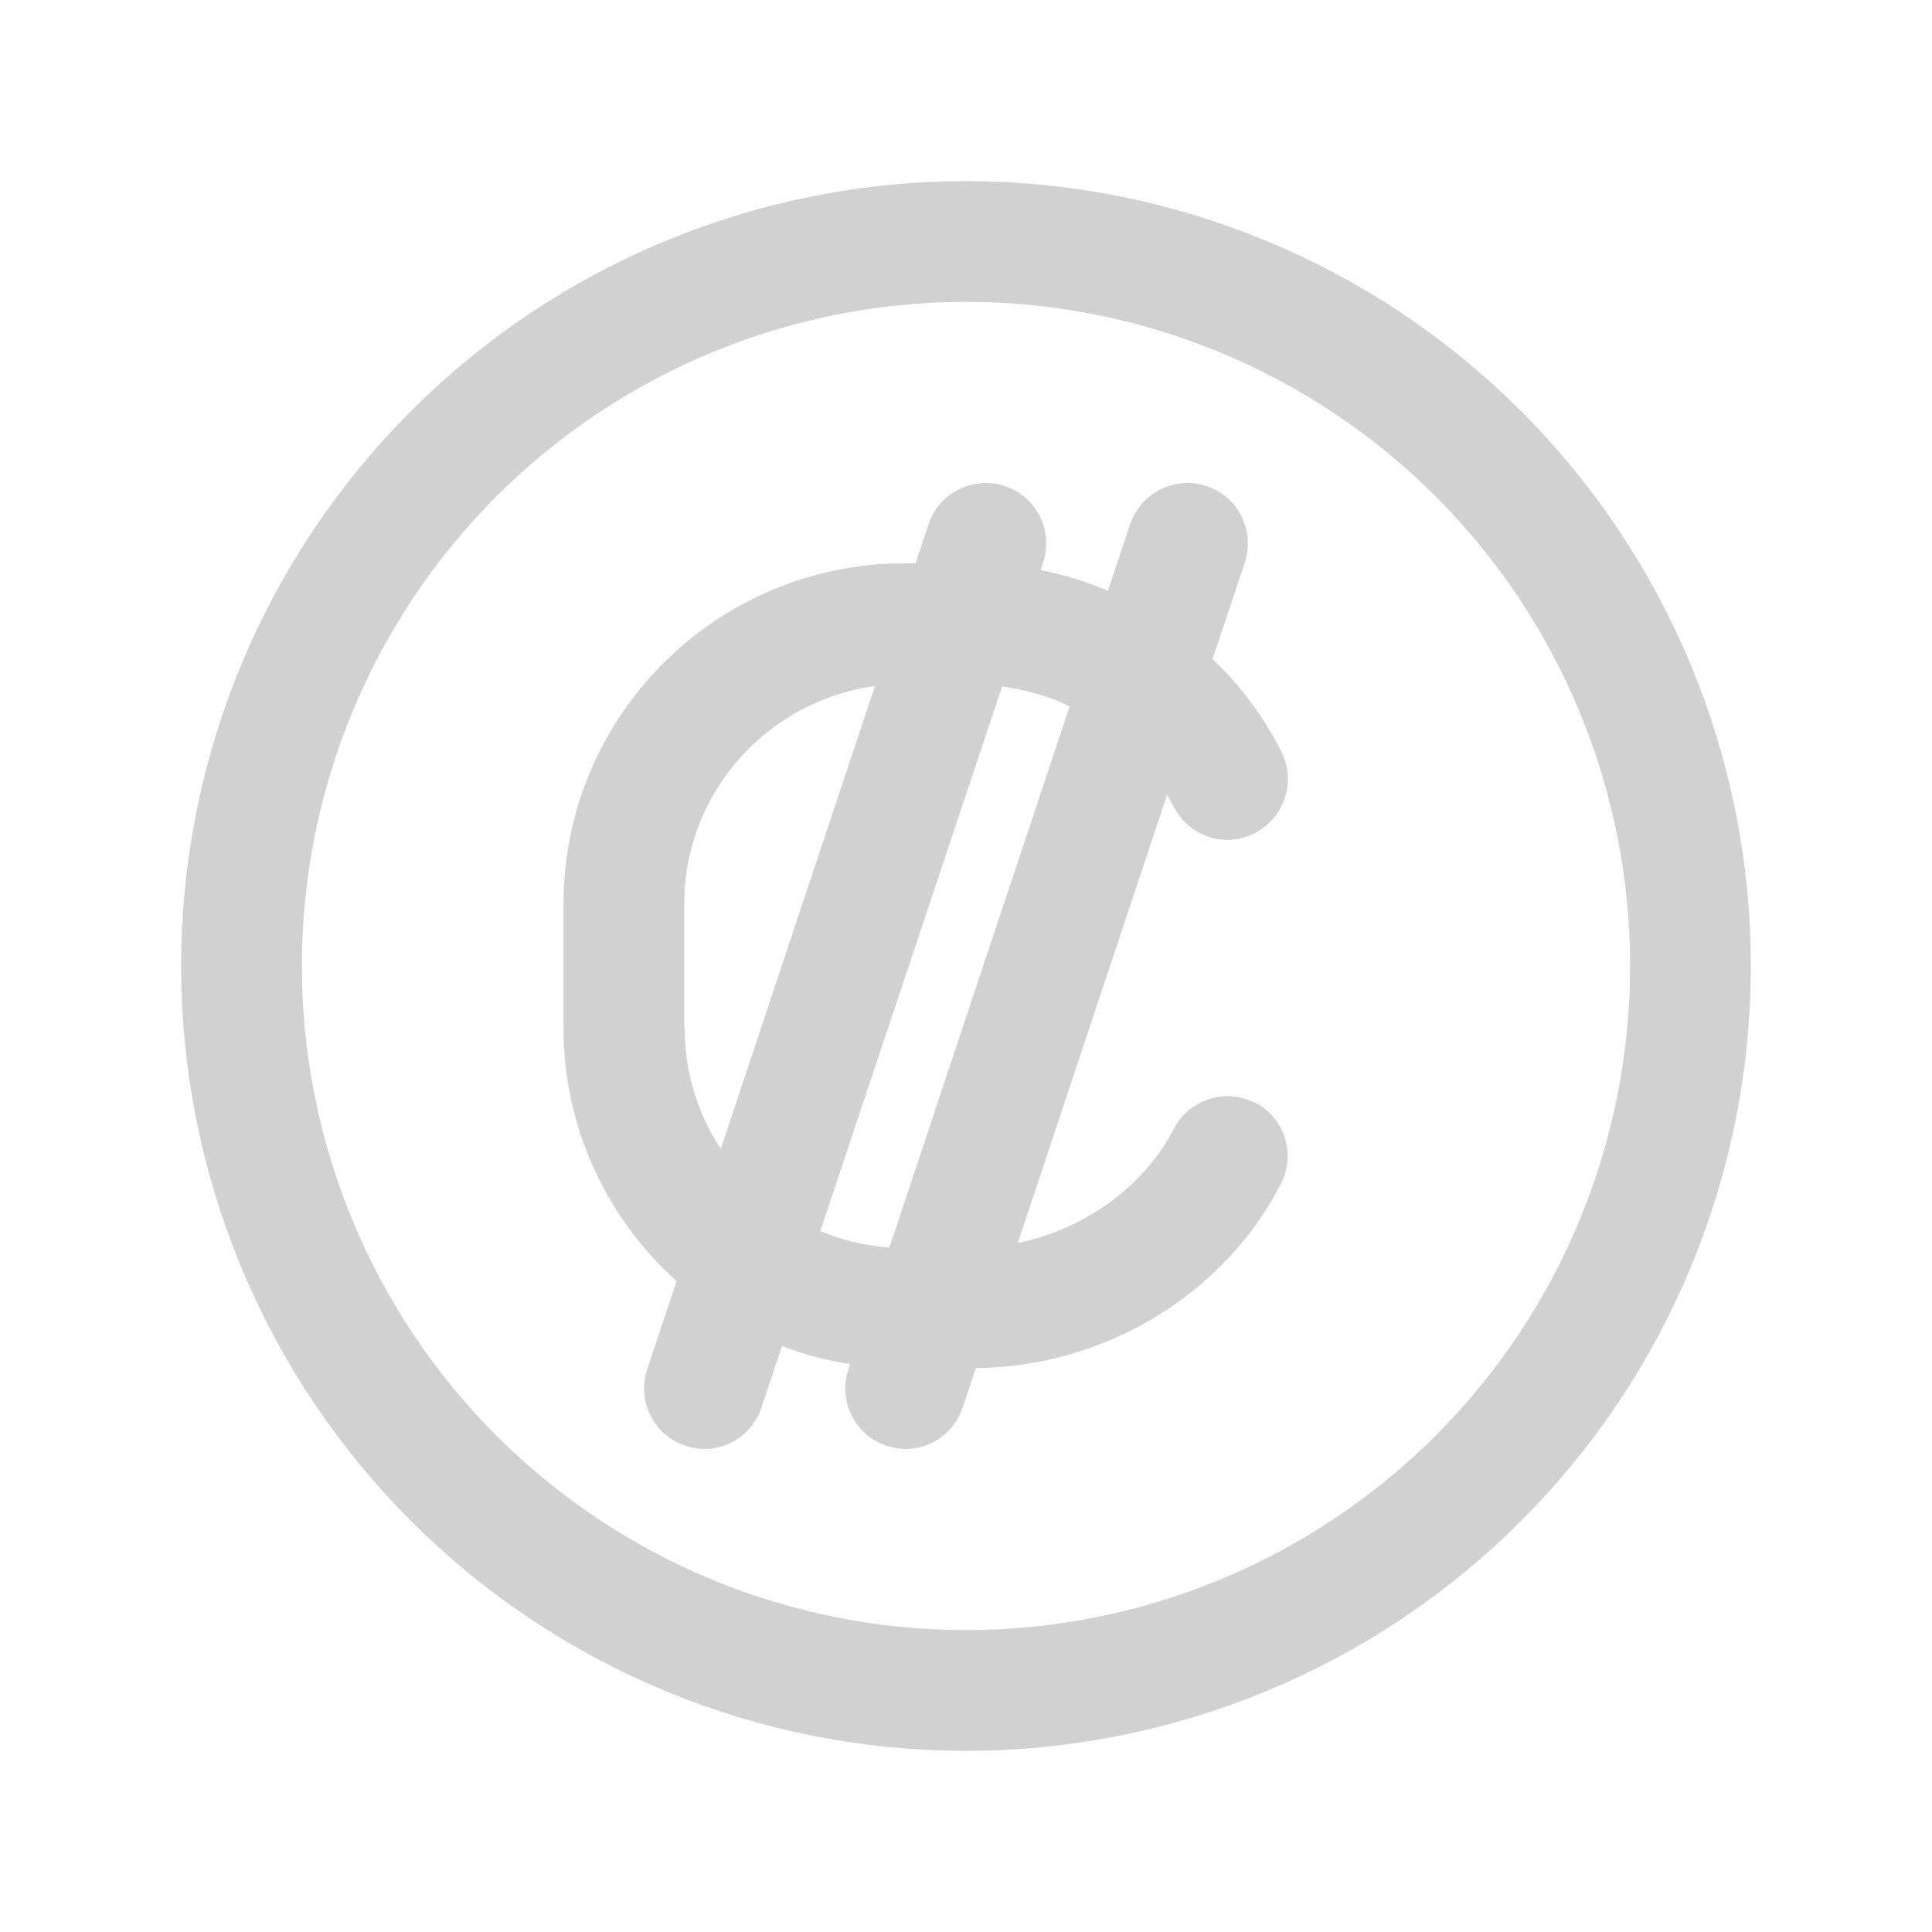 <svg width="24" height="24" viewBox="0 0 24 24" fill="none" xmlns="http://www.w3.org/2000/svg">
<path d="M21 12C21 13.182 20.767 14.352 20.315 15.444C19.863 16.536 19.2 17.528 18.364 18.364C17.528 19.2 16.536 19.863 15.444 20.315C14.352 20.767 13.182 21 12 21C10.818 21 9.648 20.767 8.556 20.315C7.464 19.863 6.472 19.2 5.636 18.364C4.8 17.528 4.137 16.536 3.685 15.444C3.233 14.352 3 13.182 3 12C3 9.613 3.948 7.324 5.636 5.636C7.324 3.948 9.613 3 12 3C14.387 3 16.676 3.948 18.364 5.636C20.052 7.324 21 9.613 21 12Z" stroke="#D2D1D1" stroke-width="1.5" stroke-linecap="round" stroke-linejoin="round"/>
<path d="M15.592 13.701C15.223 13.511 14.773 13.656 14.583 14.021C14.208 14.746 13.468 15.271 12.643 15.441L14.498 9.872C14.523 9.917 14.553 9.967 14.578 10.017C14.763 10.387 15.213 10.542 15.582 10.352C15.952 10.167 16.102 9.717 15.922 9.347C15.703 8.908 15.413 8.518 15.063 8.188L15.463 6.988C15.592 6.593 15.383 6.168 14.988 6.038C14.598 5.908 14.173 6.118 14.038 6.513L13.763 7.338C13.498 7.228 13.218 7.138 12.928 7.083L12.958 6.988C13.088 6.593 12.878 6.168 12.483 6.038C12.094 5.908 11.664 6.118 11.534 6.513L11.374 6.998H11.224C8.894 7.003 7 8.898 7 11.227V12.771C7 14.016 7.545 15.141 8.405 15.916L8.04 17.01C7.91 17.405 8.12 17.83 8.515 17.96C8.595 17.985 8.675 18 8.749 18C9.064 18 9.354 17.8 9.459 17.485L9.714 16.72C9.984 16.825 10.264 16.9 10.559 16.945L10.539 17.01C10.409 17.405 10.619 17.83 11.014 17.96C11.094 17.985 11.174 18 11.249 18C11.564 18 11.854 17.8 11.959 17.485L12.123 16.995C13.718 16.98 15.203 16.085 15.912 14.706C16.102 14.336 15.957 13.886 15.592 13.696V13.701ZM8.5 12.771V11.227C8.5 9.847 9.534 8.703 10.869 8.523L8.954 14.271C8.67 13.841 8.505 13.326 8.505 12.771H8.5ZM10.189 15.296L12.448 8.528C12.743 8.568 13.023 8.648 13.288 8.773L11.049 15.496C10.749 15.476 10.464 15.406 10.194 15.296H10.189Z" fill="#D2D1D1"/>
</svg>
